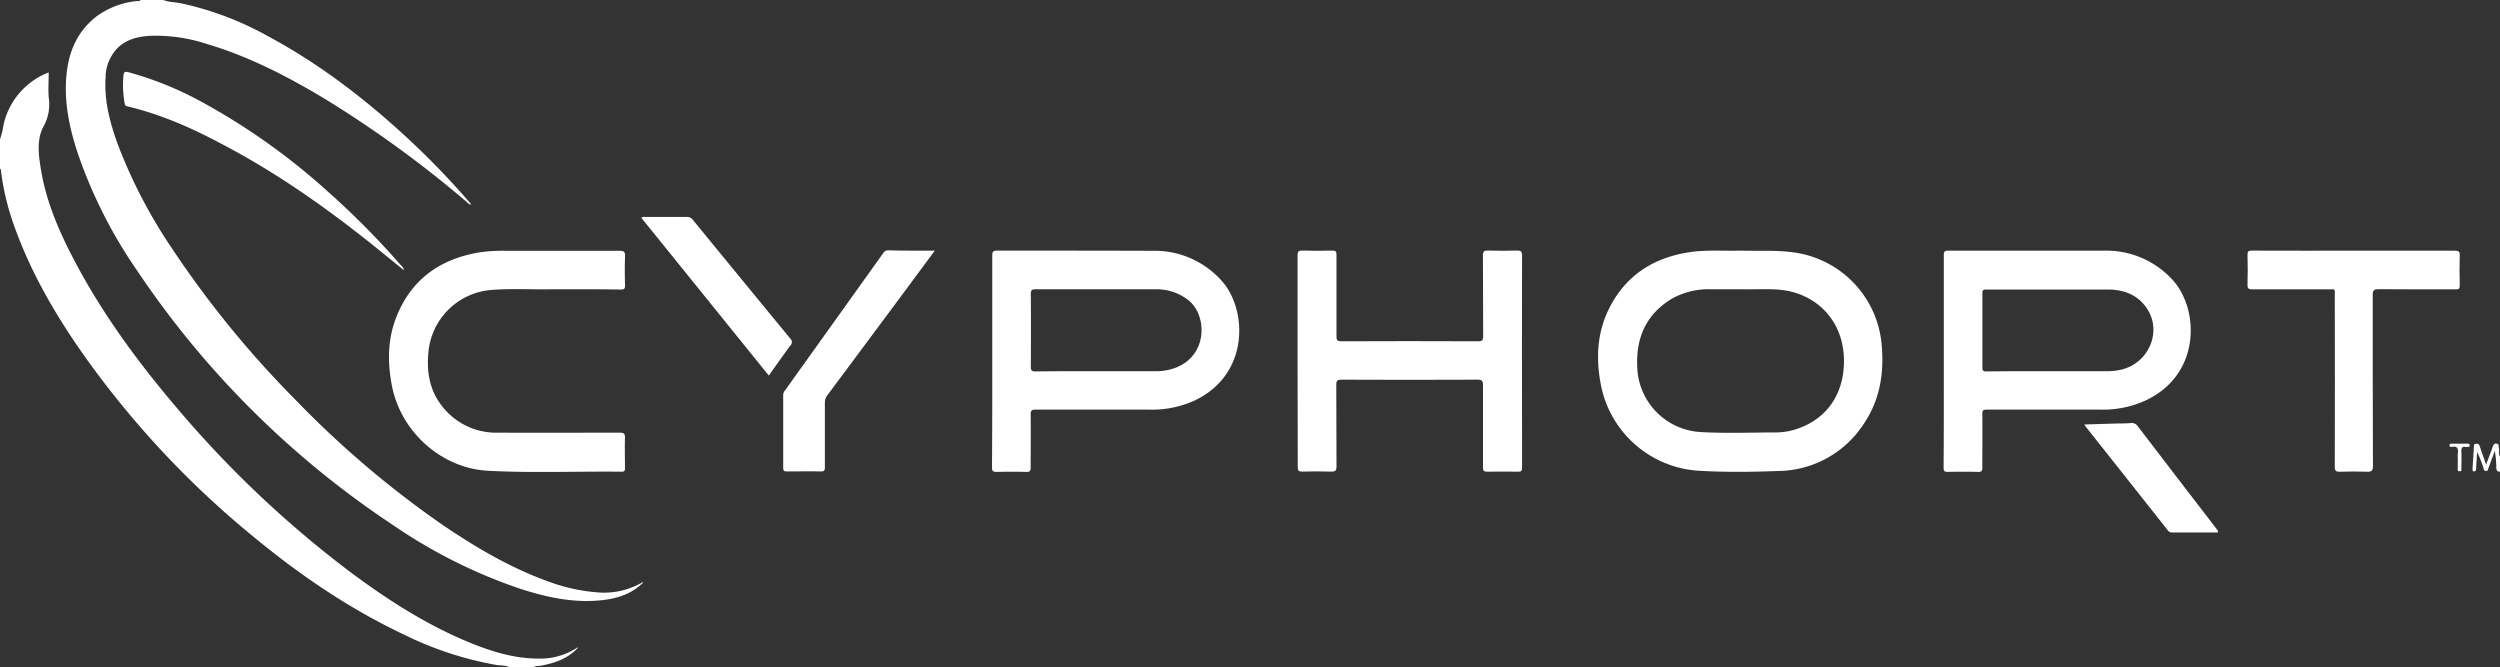 <svg xmlns="http://www.w3.org/2000/svg" viewBox="0 0 677.44 180.8" width="677.44" height="180.8"><rect x="0" y="0" width="677.44" height="180.8" fill="#333333" stroke="none"/><defs><style>.cls-1{fill:#fff;}</style></defs><title>Asset 2</title><g id="Layer_2" data-name="Layer 2"><g id="Layer_1-2" data-name="Layer 1"><g id="tHDV4N.tif"><path class="cls-1" d="M173.77,158.33c-3,2.77-6.77,3.89-10.74,4.31-7.92.85-15.47-.91-22.9-3.38a140.69,140.69,0,0,1-33.56-16.93A248.8,248.8,0,0,1,37.1,73.24,129.72,129.72,0,0,1,21,41.32c-2-6.13-3.39-12.38-3.13-18.88.28-7.12,2.4-13.42,8.29-18A22.32,22.32,0,0,1,37.32.26c.25,0,.6.15.73-.26h6.22c1.49.61,3.1.55,4.64.86A85.56,85.56,0,0,1,72.82,9.92c13.88,7.46,26.25,17,37.78,27.67A220.76,220.76,0,0,1,126.51,54l1.25,1.45a1.75,1.75,0,0,1-1.23-.67A303.48,303.48,0,0,0,88.19,26.89C77.93,20.71,67.33,15.22,55.77,11.83a43.9,43.9,0,0,0-15.3-2.11c-3.1.21-6.06.91-8.44,3.12A11.55,11.55,0,0,0,28.61,21c-.41,6.38,1.22,12.4,3.38,18.3a137.52,137.52,0,0,0,14.67,28.1,271.71,271.71,0,0,0,33.41,40.94,266.1,266.1,0,0,0,40.09,34.05c8.87,6,18.11,11.45,28.26,15.12a49,49,0,0,0,13.39,3,20.55,20.55,0,0,0,11.73-2.42Z"/><path class="cls-1" d="M138,180.8c-1.08-.56-2.28-.42-3.42-.6a92.69,92.69,0,0,1-25.23-8.3c-15-7.1-28.53-16.38-41.25-26.94A250.64,250.64,0,0,1,21.78,94.91C14.64,84.61,8.43,73.8,4.13,62A68.93,68.93,0,0,1,.26,46.25c0-.2,0-.42-.26-.49v-8a24.09,24.09,0,0,0,1-4.14,19.81,19.81,0,0,1,12.2-14c0,2.27-.17,4.53,0,6.76a12.3,12.3,0,0,1-1.3,7.69c-2,3.54-1.48,7.65-.86,11.56,1.46,9.19,5.18,17.57,9.5,25.7,7.54,14.18,17,27,27.39,39.21A289.93,289.93,0,0,0,94.91,155c10.14,7.56,20.74,14.37,32.51,19.18,5.93,2.42,12,4.28,18.49,4.28a18.21,18.21,0,0,0,10.15-2.75l.18.2c-2.64,2.65-6,3.77-9.55,4.45-.73.14-1.53,0-2.18.48Z"/><path class="cls-1" d="M677.44,127.83c-.81,0-1-.44-1-1.24a27.58,27.58,0,0,0-.41-4.41l-1.73,4.69c-.12.34-.13.76-.66.76s-.54-.4-.66-.75a33.68,33.68,0,0,0-1.74-4.43q-.12,2-.25,3.91c0,.33,0,.66-.08,1s-.28.37-.56.36-.39-.25-.37-.51c.14-2.14.28-4.29.41-6.43,0-.45.31-.5.67-.53.53-.05.73.23.88.66.54,1.59,1.1,3.18,1.74,5,.65-1.76,1.24-3.28,1.77-4.81.19-.56.38-1,1.09-.88s.47.65.57,1c.23.84-.16,1.78.37,2.58Z"/><path class="cls-1" d="M471.61,67.91c4.72.15,9.43-.17,14.15.45a27.61,27.61,0,0,1,24.11,24.9c.71,7.63-.36,14.89-4.69,21.37a28,28,0,0,1-23.31,13c-7.24.27-14.5.36-21.74-.08A28.81,28.81,0,0,1,434,105.22c-1.61-7.46-1.4-14.86,2.12-21.8,4.4-8.68,11.71-13.46,21.21-15C462.08,67.61,466.85,68.05,471.61,67.91Zm.7,10.47c-3.3,0-6,0-8.68,0A20.46,20.46,0,0,0,452.93,81c-6.87,4.2-9.62,10.5-9.28,18.36a18.21,18.21,0,0,0,17.25,17.72c6.82.39,13.66.11,20.49.1a18.11,18.11,0,0,0,6.19-1.19c7.81-2.86,12.25-9.7,12.09-18.62-.18-10.36-7.34-18-17.66-18.89C478.58,78.23,475.14,78.47,472.31,78.38Z"/><path class="cls-1" d="M268.88,97.77c0-9.49,0-19,0-28.46,0-1,.15-1.41,1.32-1.4,14,0,28.09,0,42.14.05a24.34,24.34,0,0,1,18.59,8c7.15,7.76,7.86,25.73-7.61,32.75A27.85,27.85,0,0,1,311.57,111c-10.32,0-20.63,0-30.95,0-1,0-1.34.2-1.33,1.27.06,4.81,0,9.61,0,14.42,0,.91-.19,1.21-1.15,1.19-2.69-.07-5.39-.08-8.08,0-1.09,0-1.26-.35-1.26-1.33C268.89,116.91,268.88,107.34,268.88,97.77Zm28.78,2.82h15.28a15.24,15.24,0,0,0,5.94-1.06c8.47-3.53,8.17-14.06,3.29-18.07A13.94,13.94,0,0,0,313,78.39c-10.81,0-21.62,0-32.43,0-1,0-1.24.24-1.24,1.23q.07,9.88,0,19.76c0,1.09.36,1.27,1.34,1.27C286.31,100.57,292,100.59,297.66,100.59Z"/><path class="cls-1" d="M526.73,97.86c0-9.57,0-19.14,0-28.71,0-1,.23-1.23,1.22-1.23,14.09,0,28.18,0,42.26,0a24.32,24.32,0,0,1,18.42,7.82c7.32,7.83,8,25.83-7.43,32.87A27.67,27.67,0,0,1,569.47,111c-10.36,0-20.72,0-31.08,0-1,0-1.25.22-1.23,1.21.06,4.85,0,9.7,0,14.54,0,.85-.18,1.13-1.08,1.12q-4.16-.09-8.33,0c-.9,0-1.08-.27-1.08-1.12C526.74,117.08,526.73,107.47,526.73,97.86Zm28.69,2.73h15.28a18.39,18.39,0,0,0,3.82-.36c7.87-1.68,11.59-10.68,7-17-2.54-3.52-6.26-4.77-10.41-4.78-11,0-22,0-32.93,0-.84,0-1,.25-1,1q0,10.06,0,20.13c0,.9.28,1.08,1.12,1.07C544,100.57,549.71,100.59,555.42,100.59Z"/><path class="cls-1" d="M351.61,97.84c0-9.53,0-19.07,0-28.6,0-1.14.32-1.37,1.38-1.34,2.65.08,5.31.07,8,0,1,0,1.16.27,1.16,1.18,0,7.34,0,14.67,0,22,0,1,.14,1.41,1.32,1.4q18.53-.08,37.05,0c1.08,0,1.39-.25,1.38-1.36-.05-7.29,0-14.59-.06-21.88,0-1.13.31-1.38,1.39-1.35q3.91.12,7.83,0c1.08,0,1.38.23,1.38,1.35q-.06,25.05,0,50.11c0,2.49,0,5,0,7.46,0,.77-.22,1-1,1-2.82,0-5.64-.07-8.45,0-1,0-1.14-.35-1.13-1.22,0-7.38,0-14.76,0-22.13,0-1.18-.18-1.59-1.51-1.58q-18.4.09-36.81,0c-1.08,0-1.45.2-1.44,1.38.06,7.38,0,14.76.06,22.13,0,1.18-.35,1.43-1.45,1.4q-3.91-.12-7.83,0c-1,0-1.22-.29-1.22-1.25C351.63,117,351.61,107.42,351.61,97.84Z"/><path class="cls-1" d="M149.53,78.38c-4.7.13-10.5-.25-16.3.18A18.59,18.59,0,0,0,116.1,95.32c-.51,5.11.17,9.94,3.27,14.17A18.51,18.51,0,0,0,135,117.24c11,.06,22,0,32.94,0,1.17,0,1.44.33,1.41,1.45-.08,2.73,0,5.47,0,8.2,0,.69-.17.94-.9.93-12.05-.13-24.12.38-36.16-.25-12.64-.65-23.67-10.55-26.08-23-1.26-6.47-1.18-12.91,1.34-19.05,4.05-9.87,11.72-15.3,22.1-17.09a41.72,41.72,0,0,1,7.18-.47c10.36,0,20.72,0,31.08,0,1.25,0,1.5.36,1.46,1.52-.09,2.61-.08,5.22,0,7.83,0,1-.28,1.16-1.19,1.15C162.32,78.36,156.47,78.38,149.53,78.38Z"/><path class="cls-1" d="M637.76,67.93c9.16,0,18.31,0,27.47,0,1,0,1.33.23,1.3,1.28-.08,2.73-.06,5.47,0,8.2,0,.84-.26,1-1,1-7,0-14,0-21-.05-1.36,0-1.59.41-1.58,1.65,0,15.41,0,30.83.06,46.24,0,1.35-.4,1.63-1.64,1.58-2.44-.1-4.89-.09-7.33,0-1.09,0-1.37-.24-1.37-1.35q.06-23.25,0-46.49c0-1.81.25-1.59-1.57-1.59-6.92,0-13.84,0-20.76,0-1,0-1.36-.15-1.32-1.25.09-2.69.07-5.39,0-8.08,0-.94.25-1.17,1.17-1.16C619.36,67.95,628.56,67.93,637.76,67.93Z"/><path class="cls-1" d="M253.3,67.93l-6.12,8.27q-11.47,15.46-23,30.92a3.19,3.19,0,0,0-.66,2c0,5.84,0,11.69,0,17.53,0,.86-.21,1.12-1.09,1.1-3.07-.06-6.13,0-9.2,0-.77,0-1-.21-1-1q0-9.88,0-19.77a1.81,1.81,0,0,1,.44-1.12q13.34-18.64,26.67-37.28a1.43,1.43,0,0,1,1.29-.75C244.81,67.95,248.91,67.93,253.3,67.93Z"/><path class="cls-1" d="M208.33,101.77,173.77,59a1.34,1.34,0,0,1,1.07-.22c3.73,0,7.45,0,11.18,0a1.93,1.93,0,0,1,1.7.76q13.17,16.1,26.39,32.16a1.31,1.31,0,0,1,0,2C212.17,96.32,210.29,99,208.33,101.77Z"/><path class="cls-1" d="M109.45,73.23c-3.16-2.56-6.14-5-9.18-7.44C87.61,55.73,74.4,46.49,60.06,39,52,34.69,43.62,31,34.67,28.86c-.42-.1-.77-.16-.86-.71a27.15,27.15,0,0,1-.34-7.79c.12-.89.38-1,1.26-.81A91.31,91.31,0,0,1,55,27.8,178.07,178.07,0,0,1,88.62,51.71a222.62,222.62,0,0,1,20,20.16A2.12,2.12,0,0,1,109.45,73.23Z"/><path class="cls-1" d="M601,144.28H588.48a1.19,1.19,0,0,1-1-.5q-11.16-14.12-22.35-28.23a5.25,5.25,0,0,1-.31-.53l9.14-.27c1.12,0,2.24,0,3.35-.11a2,2,0,0,1,2,.89q10.71,14,21.48,28A.88.88,0,0,1,601,144.28Z"/><path class="cls-1" d="M666,124.32a10.19,10.19,0,0,1,0-1.36c.18-1.29,0-2.19-1.66-1.86-.27.05-.59,0-.58-.41s.28-.46.58-.46h4.34c.34,0,.54.09.55.48s-.31.39-.59.4a2.42,2.42,0,0,1-.49,0c-1-.19-1.21.33-1.17,1.23.06,1.53,0,3.06,0,4.58,0,.35.11.79-.49.79s-.51-.42-.51-.78Q666,125.62,666,124.32Z"/><path class="cls-1" d="M174.13,158l-.36.36-.24-.21.43-.32Z"/><path class="cls-1" d="M174,157.79c.1,0,.25-.08.28,0s0,.18-.12.22Z"/><path class="cls-1" d="M156.39,175.53l.21-.17.07.07-.22.17Z"/><path class="cls-1" d="M156.46,175.61a.24.24,0,0,1-.23.27l-.18-.2.34-.15Z"/></g></g></g></svg>
